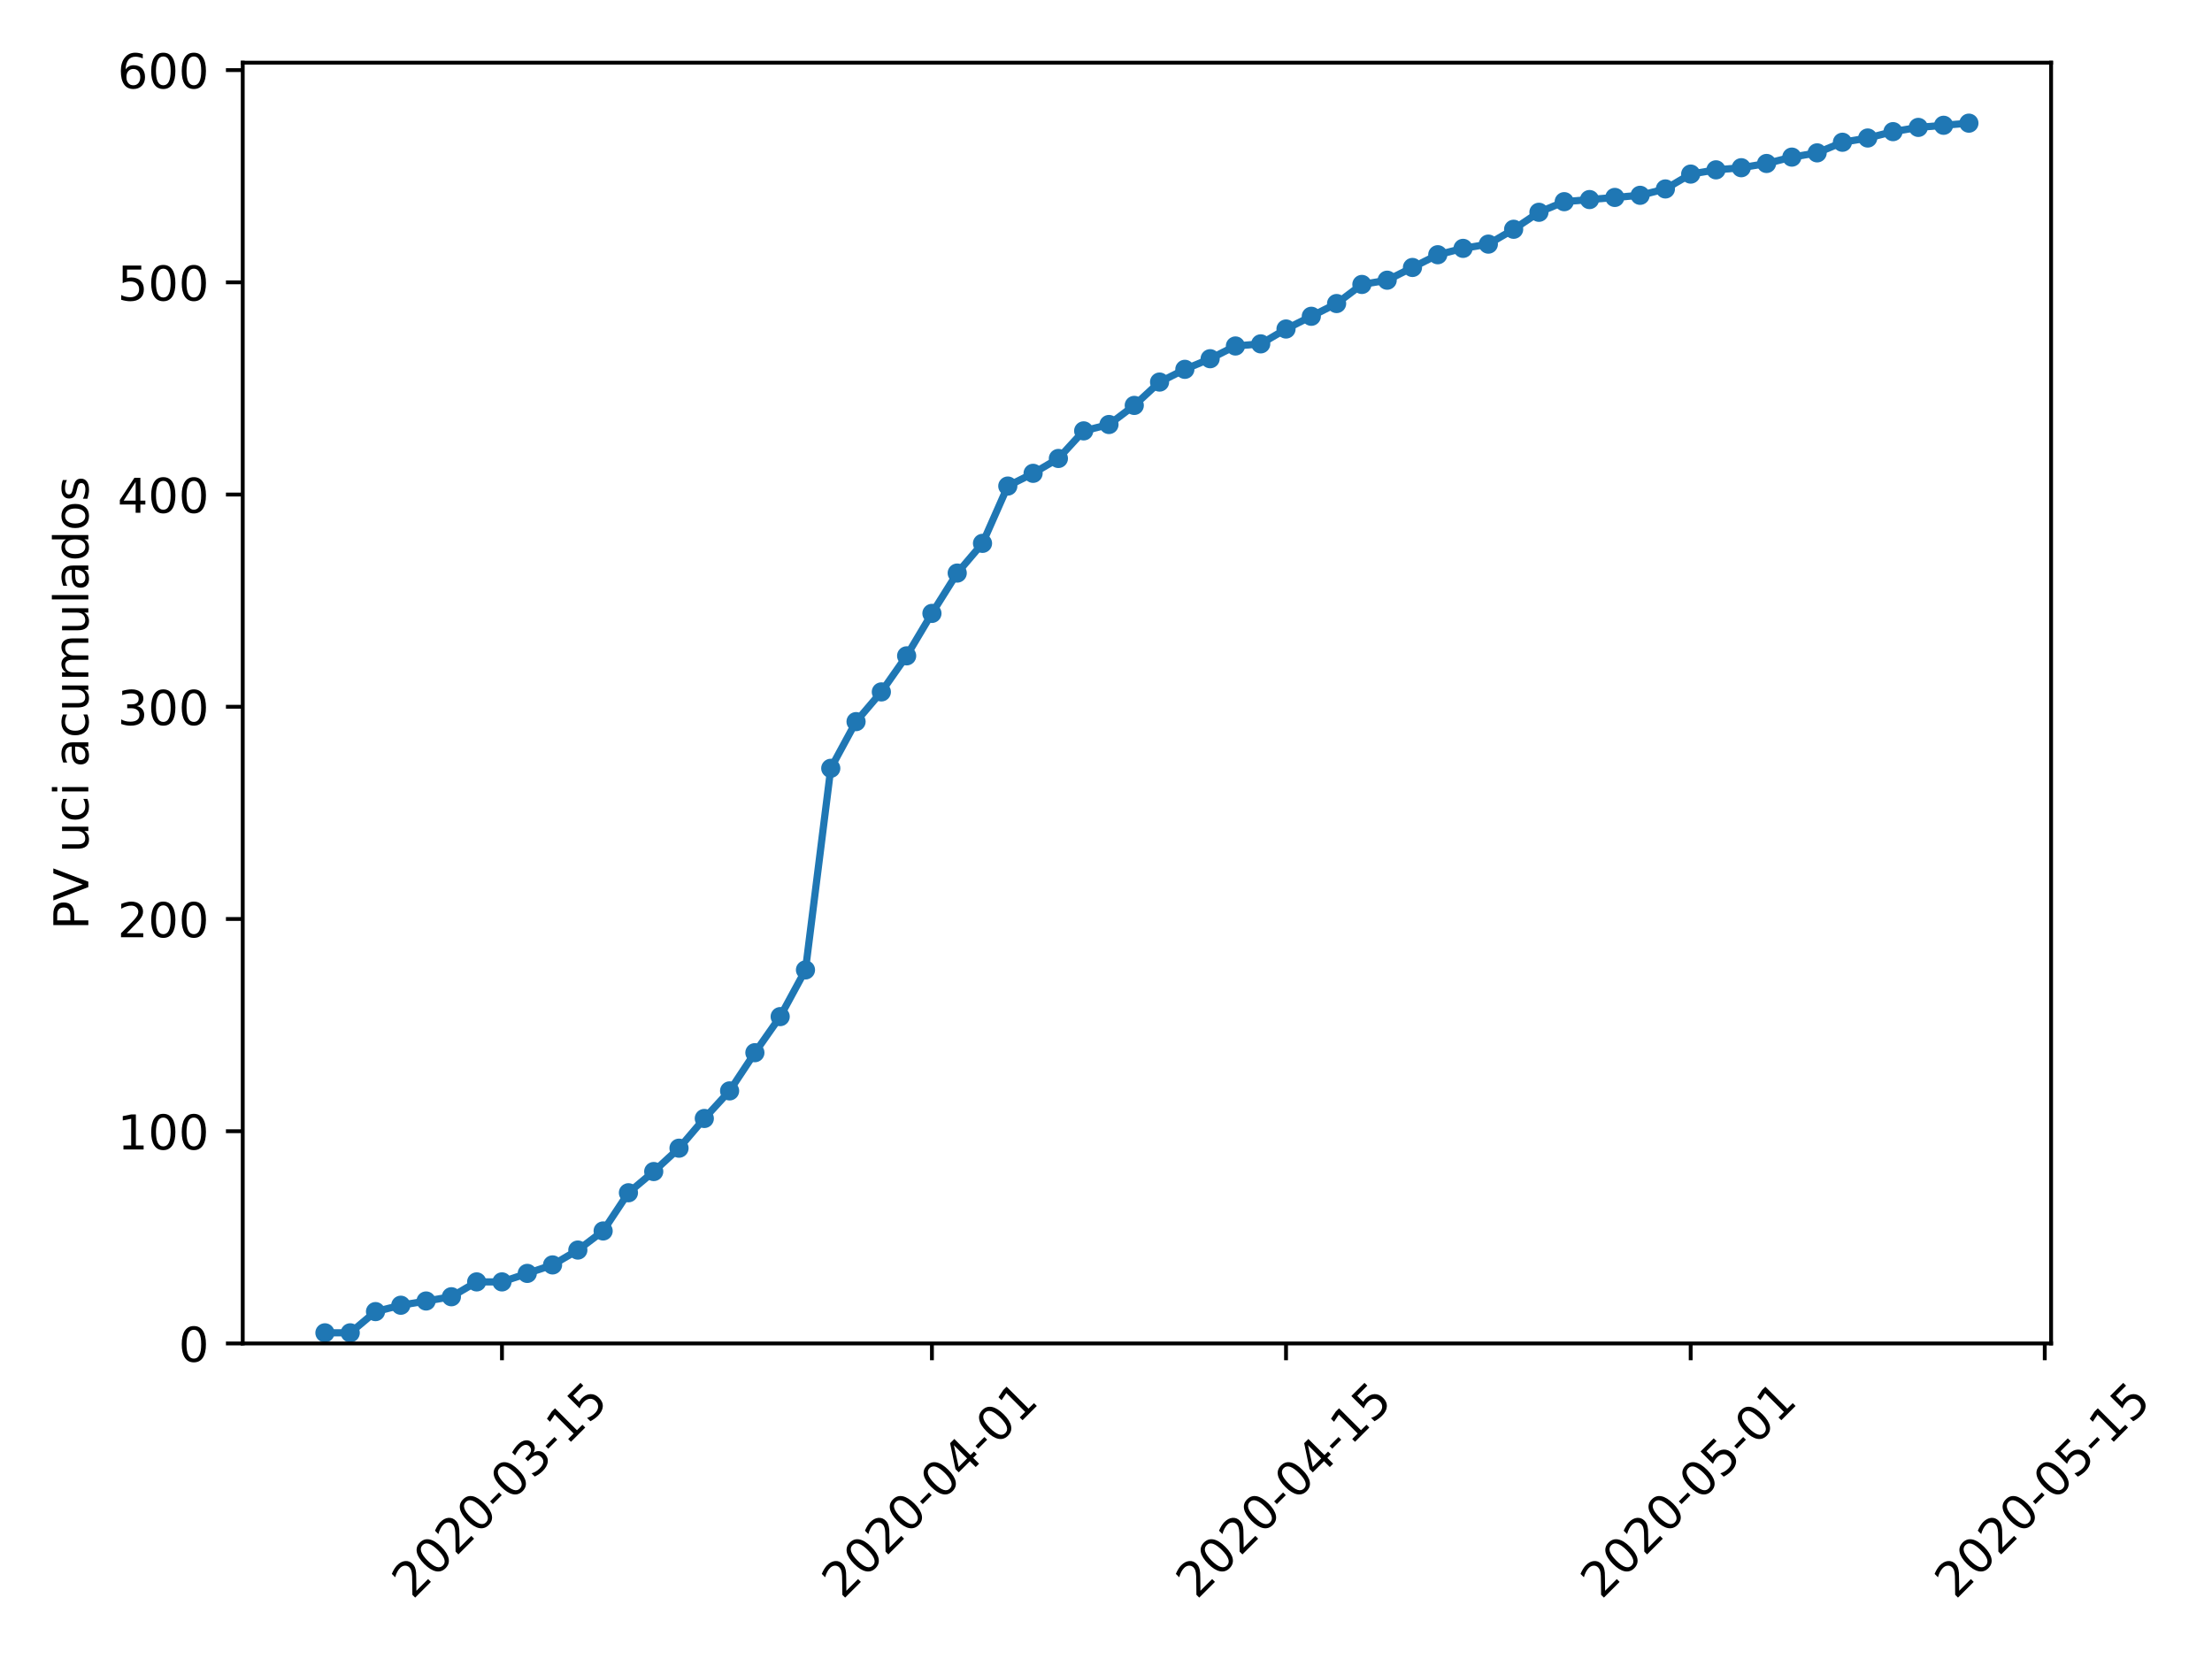 <?xml version="1.0" encoding="utf-8" standalone="no"?>
<!DOCTYPE svg PUBLIC "-//W3C//DTD SVG 1.1//EN"
  "http://www.w3.org/Graphics/SVG/1.1/DTD/svg11.dtd">
<!-- Created with matplotlib (https://matplotlib.org/) -->
<svg height="345.6pt" version="1.1" viewBox="0 0 460.8 345.6" width="460.8pt" xmlns="http://www.w3.org/2000/svg" xmlns:xlink="http://www.w3.org/1999/xlink">
 <defs>
  <style type="text/css">
*{stroke-linecap:butt;stroke-linejoin:round;}
  </style>
 </defs>
 <g id="figure_1">
  <g id="patch_1">
   <path d="M 0 345.6 
L 460.8 345.6 
L 460.8 0 
L 0 0 
z
" style="fill:#ffffff;"/>
  </g>
  <g id="axes_1">
   <g id="patch_2">
    <path d="M 50.566 279.863 
L 427.28 279.863 
L 427.28 13.056 
L 50.566 13.056 
z
" style="fill:#ffffff;"/>
   </g>
   <g id="matplotlib.axis_1">
    <g id="xtick_1">
     <g id="line2d_1">
      <defs>
       <path d="M 0 0 
L 0 3.5 
" id="m1c4bbca328" style="stroke:#000000;stroke-width:0.8;"/>
      </defs>
      <g>
       <use style="stroke:#000000;stroke-width:0.8;" x="104.57" xlink:href="#m1c4bbca328" y="279.863"/>
      </g>
     </g>
     <g id="text_1">
      <!-- 2020-03-15 -->
      <defs>
       <path d="M 19.188 8.297 
L 53.609 8.297 
L 53.609 0 
L 7.328 0 
L 7.328 8.297 
Q 12.938 14.109 22.625 23.891 
Q 32.328 33.688 34.812 36.531 
Q 39.547 41.844 41.422 45.531 
Q 43.312 49.219 43.312 52.781 
Q 43.312 58.594 39.234 62.25 
Q 35.156 65.922 28.609 65.922 
Q 23.969 65.922 18.812 64.312 
Q 13.672 62.703 7.812 59.422 
L 7.812 69.391 
Q 13.766 71.781 18.938 73 
Q 24.125 74.219 28.422 74.219 
Q 39.75 74.219 46.484 68.547 
Q 53.219 62.891 53.219 53.422 
Q 53.219 48.922 51.531 44.891 
Q 49.859 40.875 45.406 35.406 
Q 44.188 33.984 37.641 27.219 
Q 31.109 20.453 19.188 8.297 
z
" id="DejaVuSans-50"/>
       <path d="M 31.781 66.406 
Q 24.172 66.406 20.328 58.906 
Q 16.5 51.422 16.5 36.375 
Q 16.5 21.391 20.328 13.891 
Q 24.172 6.391 31.781 6.391 
Q 39.453 6.391 43.281 13.891 
Q 47.125 21.391 47.125 36.375 
Q 47.125 51.422 43.281 58.906 
Q 39.453 66.406 31.781 66.406 
z
M 31.781 74.219 
Q 44.047 74.219 50.516 64.516 
Q 56.984 54.828 56.984 36.375 
Q 56.984 17.969 50.516 8.266 
Q 44.047 -1.422 31.781 -1.422 
Q 19.531 -1.422 13.062 8.266 
Q 6.594 17.969 6.594 36.375 
Q 6.594 54.828 13.062 64.516 
Q 19.531 74.219 31.781 74.219 
z
" id="DejaVuSans-48"/>
       <path d="M 4.891 31.391 
L 31.203 31.391 
L 31.203 23.391 
L 4.891 23.391 
z
" id="DejaVuSans-45"/>
       <path d="M 40.578 39.312 
Q 47.656 37.797 51.625 33 
Q 55.609 28.219 55.609 21.188 
Q 55.609 10.406 48.188 4.484 
Q 40.766 -1.422 27.094 -1.422 
Q 22.516 -1.422 17.656 -0.516 
Q 12.797 0.391 7.625 2.203 
L 7.625 11.719 
Q 11.719 9.328 16.594 8.109 
Q 21.484 6.891 26.812 6.891 
Q 36.078 6.891 40.938 10.547 
Q 45.797 14.203 45.797 21.188 
Q 45.797 27.641 41.281 31.266 
Q 36.766 34.906 28.719 34.906 
L 20.219 34.906 
L 20.219 43.016 
L 29.109 43.016 
Q 36.375 43.016 40.234 45.922 
Q 44.094 48.828 44.094 54.297 
Q 44.094 59.906 40.109 62.906 
Q 36.141 65.922 28.719 65.922 
Q 24.656 65.922 20.016 65.031 
Q 15.375 64.156 9.812 62.312 
L 9.812 71.094 
Q 15.438 72.656 20.344 73.438 
Q 25.25 74.219 29.594 74.219 
Q 40.828 74.219 47.359 69.109 
Q 53.906 64.016 53.906 55.328 
Q 53.906 49.266 50.438 45.094 
Q 46.969 40.922 40.578 39.312 
z
" id="DejaVuSans-51"/>
       <path d="M 12.406 8.297 
L 28.516 8.297 
L 28.516 63.922 
L 10.984 60.406 
L 10.984 69.391 
L 28.422 72.906 
L 38.281 72.906 
L 38.281 8.297 
L 54.391 8.297 
L 54.391 0 
L 12.406 0 
z
" id="DejaVuSans-49"/>
       <path d="M 10.797 72.906 
L 49.516 72.906 
L 49.516 64.594 
L 19.828 64.594 
L 19.828 46.734 
Q 21.969 47.469 24.109 47.828 
Q 26.266 48.188 28.422 48.188 
Q 40.625 48.188 47.75 41.5 
Q 54.891 34.812 54.891 23.391 
Q 54.891 11.625 47.562 5.094 
Q 40.234 -1.422 26.906 -1.422 
Q 22.312 -1.422 17.547 -0.641 
Q 12.797 0.141 7.719 1.703 
L 7.719 11.625 
Q 12.109 9.234 16.797 8.062 
Q 21.484 6.891 26.703 6.891 
Q 35.156 6.891 40.078 11.328 
Q 45.016 15.766 45.016 23.391 
Q 45.016 31 40.078 35.438 
Q 35.156 39.891 26.703 39.891 
Q 22.75 39.891 18.812 39.016 
Q 14.891 38.141 10.797 36.281 
z
" id="DejaVuSans-53"/>
      </defs>
      <g transform="translate(85.974 333.329)rotate(-45)scale(0.1 -0.1)">
       <use xlink:href="#DejaVuSans-50"/>
       <use x="63.623" xlink:href="#DejaVuSans-48"/>
       <use x="127.246" xlink:href="#DejaVuSans-50"/>
       <use x="190.869" xlink:href="#DejaVuSans-48"/>
       <use x="254.492" xlink:href="#DejaVuSans-45"/>
       <use x="290.576" xlink:href="#DejaVuSans-48"/>
       <use x="354.199" xlink:href="#DejaVuSans-51"/>
       <use x="417.822" xlink:href="#DejaVuSans-45"/>
       <use x="453.906" xlink:href="#DejaVuSans-49"/>
       <use x="517.529" xlink:href="#DejaVuSans-53"/>
      </g>
     </g>
    </g>
    <g id="xtick_2">
     <g id="line2d_2">
      <g>
       <use style="stroke:#000000;stroke-width:0.8;" x="194.139" xlink:href="#m1c4bbca328" y="279.863"/>
      </g>
     </g>
     <g id="text_2">
      <!-- 2020-04-01 -->
      <defs>
       <path d="M 37.797 64.312 
L 12.891 25.391 
L 37.797 25.391 
z
M 35.203 72.906 
L 47.609 72.906 
L 47.609 25.391 
L 58.016 25.391 
L 58.016 17.188 
L 47.609 17.188 
L 47.609 0 
L 37.797 0 
L 37.797 17.188 
L 4.891 17.188 
L 4.891 26.703 
z
" id="DejaVuSans-52"/>
      </defs>
      <g transform="translate(175.543 333.329)rotate(-45)scale(0.1 -0.1)">
       <use xlink:href="#DejaVuSans-50"/>
       <use x="63.623" xlink:href="#DejaVuSans-48"/>
       <use x="127.246" xlink:href="#DejaVuSans-50"/>
       <use x="190.869" xlink:href="#DejaVuSans-48"/>
       <use x="254.492" xlink:href="#DejaVuSans-45"/>
       <use x="290.576" xlink:href="#DejaVuSans-48"/>
       <use x="354.199" xlink:href="#DejaVuSans-52"/>
       <use x="417.822" xlink:href="#DejaVuSans-45"/>
       <use x="453.906" xlink:href="#DejaVuSans-48"/>
       <use x="517.529" xlink:href="#DejaVuSans-49"/>
      </g>
     </g>
    </g>
    <g id="xtick_3">
     <g id="line2d_3">
      <g>
       <use style="stroke:#000000;stroke-width:0.8;" x="267.901" xlink:href="#m1c4bbca328" y="279.863"/>
      </g>
     </g>
     <g id="text_3">
      <!-- 2020-04-15 -->
      <g transform="translate(249.305 333.329)rotate(-45)scale(0.1 -0.1)">
       <use xlink:href="#DejaVuSans-50"/>
       <use x="63.623" xlink:href="#DejaVuSans-48"/>
       <use x="127.246" xlink:href="#DejaVuSans-50"/>
       <use x="190.869" xlink:href="#DejaVuSans-48"/>
       <use x="254.492" xlink:href="#DejaVuSans-45"/>
       <use x="290.576" xlink:href="#DejaVuSans-48"/>
       <use x="354.199" xlink:href="#DejaVuSans-52"/>
       <use x="417.822" xlink:href="#DejaVuSans-45"/>
       <use x="453.906" xlink:href="#DejaVuSans-49"/>
       <use x="517.529" xlink:href="#DejaVuSans-53"/>
      </g>
     </g>
    </g>
    <g id="xtick_4">
     <g id="line2d_4">
      <g>
       <use style="stroke:#000000;stroke-width:0.8;" x="352.201" xlink:href="#m1c4bbca328" y="279.863"/>
      </g>
     </g>
     <g id="text_4">
      <!-- 2020-05-01 -->
      <g transform="translate(333.605 333.329)rotate(-45)scale(0.1 -0.1)">
       <use xlink:href="#DejaVuSans-50"/>
       <use x="63.623" xlink:href="#DejaVuSans-48"/>
       <use x="127.246" xlink:href="#DejaVuSans-50"/>
       <use x="190.869" xlink:href="#DejaVuSans-48"/>
       <use x="254.492" xlink:href="#DejaVuSans-45"/>
       <use x="290.576" xlink:href="#DejaVuSans-48"/>
       <use x="354.199" xlink:href="#DejaVuSans-53"/>
       <use x="417.822" xlink:href="#DejaVuSans-45"/>
       <use x="453.906" xlink:href="#DejaVuSans-48"/>
       <use x="517.529" xlink:href="#DejaVuSans-49"/>
      </g>
     </g>
    </g>
    <g id="xtick_5">
     <g id="line2d_5">
      <g>
       <use style="stroke:#000000;stroke-width:0.8;" x="425.963" xlink:href="#m1c4bbca328" y="279.863"/>
      </g>
     </g>
     <g id="text_5">
      <!-- 2020-05-15 -->
      <g transform="translate(407.367 333.329)rotate(-45)scale(0.1 -0.1)">
       <use xlink:href="#DejaVuSans-50"/>
       <use x="63.623" xlink:href="#DejaVuSans-48"/>
       <use x="127.246" xlink:href="#DejaVuSans-50"/>
       <use x="190.869" xlink:href="#DejaVuSans-48"/>
       <use x="254.492" xlink:href="#DejaVuSans-45"/>
       <use x="290.576" xlink:href="#DejaVuSans-48"/>
       <use x="354.199" xlink:href="#DejaVuSans-53"/>
       <use x="417.822" xlink:href="#DejaVuSans-45"/>
       <use x="453.906" xlink:href="#DejaVuSans-49"/>
       <use x="517.529" xlink:href="#DejaVuSans-53"/>
      </g>
     </g>
    </g>
   </g>
   <g id="matplotlib.axis_2">
    <g id="ytick_1">
     <g id="line2d_6">
      <defs>
       <path d="M 0 0 
L -3.5 0 
" id="mb55eb9ce85" style="stroke:#000000;stroke-width:0.8;"/>
      </defs>
      <g>
       <use style="stroke:#000000;stroke-width:0.8;" x="50.566" xlink:href="#mb55eb9ce85" y="279.863"/>
      </g>
     </g>
     <g id="text_6">
      <!-- 0 -->
      <g transform="translate(37.203 283.662)scale(0.1 -0.1)">
       <use xlink:href="#DejaVuSans-48"/>
      </g>
     </g>
    </g>
    <g id="ytick_2">
     <g id="line2d_7">
      <g>
       <use style="stroke:#000000;stroke-width:0.8;" x="50.566" xlink:href="#mb55eb9ce85" y="235.653"/>
      </g>
     </g>
     <g id="text_7">
      <!-- 100 -->
      <g transform="translate(24.478 239.452)scale(0.1 -0.1)">
       <use xlink:href="#DejaVuSans-49"/>
       <use x="63.623" xlink:href="#DejaVuSans-48"/>
       <use x="127.246" xlink:href="#DejaVuSans-48"/>
      </g>
     </g>
    </g>
    <g id="ytick_3">
     <g id="line2d_8">
      <g>
       <use style="stroke:#000000;stroke-width:0.8;" x="50.566" xlink:href="#mb55eb9ce85" y="191.443"/>
      </g>
     </g>
     <g id="text_8">
      <!-- 200 -->
      <g transform="translate(24.478 195.242)scale(0.1 -0.1)">
       <use xlink:href="#DejaVuSans-50"/>
       <use x="63.623" xlink:href="#DejaVuSans-48"/>
       <use x="127.246" xlink:href="#DejaVuSans-48"/>
      </g>
     </g>
    </g>
    <g id="ytick_4">
     <g id="line2d_9">
      <g>
       <use style="stroke:#000000;stroke-width:0.8;" x="50.566" xlink:href="#mb55eb9ce85" y="147.233"/>
      </g>
     </g>
     <g id="text_9">
      <!-- 300 -->
      <g transform="translate(24.478 151.032)scale(0.1 -0.1)">
       <use xlink:href="#DejaVuSans-51"/>
       <use x="63.623" xlink:href="#DejaVuSans-48"/>
       <use x="127.246" xlink:href="#DejaVuSans-48"/>
      </g>
     </g>
    </g>
    <g id="ytick_5">
     <g id="line2d_10">
      <g>
       <use style="stroke:#000000;stroke-width:0.8;" x="50.566" xlink:href="#mb55eb9ce85" y="103.023"/>
      </g>
     </g>
     <g id="text_10">
      <!-- 400 -->
      <g transform="translate(24.478 106.822)scale(0.1 -0.1)">
       <use xlink:href="#DejaVuSans-52"/>
       <use x="63.623" xlink:href="#DejaVuSans-48"/>
       <use x="127.246" xlink:href="#DejaVuSans-48"/>
      </g>
     </g>
    </g>
    <g id="ytick_6">
     <g id="line2d_11">
      <g>
       <use style="stroke:#000000;stroke-width:0.8;" x="50.566" xlink:href="#mb55eb9ce85" y="58.813"/>
      </g>
     </g>
     <g id="text_11">
      <!-- 500 -->
      <g transform="translate(24.478 62.612)scale(0.1 -0.1)">
       <use xlink:href="#DejaVuSans-53"/>
       <use x="63.623" xlink:href="#DejaVuSans-48"/>
       <use x="127.246" xlink:href="#DejaVuSans-48"/>
      </g>
     </g>
    </g>
    <g id="ytick_7">
     <g id="line2d_12">
      <g>
       <use style="stroke:#000000;stroke-width:0.8;" x="50.566" xlink:href="#mb55eb9ce85" y="14.603"/>
      </g>
     </g>
     <g id="text_12">
      <!-- 600 -->
      <defs>
       <path d="M 33.016 40.375 
Q 26.375 40.375 22.484 35.828 
Q 18.609 31.297 18.609 23.391 
Q 18.609 15.531 22.484 10.953 
Q 26.375 6.391 33.016 6.391 
Q 39.656 6.391 43.531 10.953 
Q 47.406 15.531 47.406 23.391 
Q 47.406 31.297 43.531 35.828 
Q 39.656 40.375 33.016 40.375 
z
M 52.594 71.297 
L 52.594 62.312 
Q 48.875 64.062 45.094 64.984 
Q 41.312 65.922 37.594 65.922 
Q 27.828 65.922 22.672 59.328 
Q 17.531 52.734 16.797 39.406 
Q 19.672 43.656 24.016 45.922 
Q 28.375 48.188 33.594 48.188 
Q 44.578 48.188 50.953 41.516 
Q 57.328 34.859 57.328 23.391 
Q 57.328 12.156 50.688 5.359 
Q 44.047 -1.422 33.016 -1.422 
Q 20.359 -1.422 13.672 8.266 
Q 6.984 17.969 6.984 36.375 
Q 6.984 53.656 15.188 63.938 
Q 23.391 74.219 37.203 74.219 
Q 40.922 74.219 44.703 73.484 
Q 48.484 72.75 52.594 71.297 
z
" id="DejaVuSans-54"/>
      </defs>
      <g transform="translate(24.478 18.402)scale(0.1 -0.1)">
       <use xlink:href="#DejaVuSans-54"/>
       <use x="63.623" xlink:href="#DejaVuSans-48"/>
       <use x="127.246" xlink:href="#DejaVuSans-48"/>
      </g>
     </g>
    </g>
    <g id="text_13">
     <!-- PV uci acumulados -->
     <defs>
      <path d="M 19.672 64.797 
L 19.672 37.406 
L 32.078 37.406 
Q 38.969 37.406 42.719 40.969 
Q 46.484 44.531 46.484 51.125 
Q 46.484 57.672 42.719 61.234 
Q 38.969 64.797 32.078 64.797 
z
M 9.812 72.906 
L 32.078 72.906 
Q 44.344 72.906 50.609 67.359 
Q 56.891 61.812 56.891 51.125 
Q 56.891 40.328 50.609 34.812 
Q 44.344 29.297 32.078 29.297 
L 19.672 29.297 
L 19.672 0 
L 9.812 0 
z
" id="DejaVuSans-80"/>
      <path d="M 28.609 0 
L 0.781 72.906 
L 11.078 72.906 
L 34.188 11.531 
L 57.328 72.906 
L 67.578 72.906 
L 39.797 0 
z
" id="DejaVuSans-86"/>
      <path id="DejaVuSans-32"/>
      <path d="M 8.5 21.578 
L 8.5 54.688 
L 17.484 54.688 
L 17.484 21.922 
Q 17.484 14.156 20.5 10.266 
Q 23.531 6.391 29.594 6.391 
Q 36.859 6.391 41.078 11.031 
Q 45.312 15.672 45.312 23.688 
L 45.312 54.688 
L 54.297 54.688 
L 54.297 0 
L 45.312 0 
L 45.312 8.406 
Q 42.047 3.422 37.719 1 
Q 33.406 -1.422 27.688 -1.422 
Q 18.266 -1.422 13.375 4.438 
Q 8.5 10.297 8.5 21.578 
z
M 31.109 56 
z
" id="DejaVuSans-117"/>
      <path d="M 48.781 52.594 
L 48.781 44.188 
Q 44.969 46.297 41.141 47.344 
Q 37.312 48.391 33.406 48.391 
Q 24.656 48.391 19.812 42.844 
Q 14.984 37.312 14.984 27.297 
Q 14.984 17.281 19.812 11.734 
Q 24.656 6.203 33.406 6.203 
Q 37.312 6.203 41.141 7.25 
Q 44.969 8.297 48.781 10.406 
L 48.781 2.094 
Q 45.016 0.344 40.984 -0.531 
Q 36.969 -1.422 32.422 -1.422 
Q 20.062 -1.422 12.781 6.344 
Q 5.516 14.109 5.516 27.297 
Q 5.516 40.672 12.859 48.328 
Q 20.219 56 33.016 56 
Q 37.156 56 41.109 55.141 
Q 45.062 54.297 48.781 52.594 
z
" id="DejaVuSans-99"/>
      <path d="M 9.422 54.688 
L 18.406 54.688 
L 18.406 0 
L 9.422 0 
z
M 9.422 75.984 
L 18.406 75.984 
L 18.406 64.594 
L 9.422 64.594 
z
" id="DejaVuSans-105"/>
      <path d="M 34.281 27.484 
Q 23.391 27.484 19.188 25 
Q 14.984 22.516 14.984 16.5 
Q 14.984 11.719 18.141 8.906 
Q 21.297 6.109 26.703 6.109 
Q 34.188 6.109 38.703 11.406 
Q 43.219 16.703 43.219 25.484 
L 43.219 27.484 
z
M 52.203 31.203 
L 52.203 0 
L 43.219 0 
L 43.219 8.297 
Q 40.141 3.328 35.547 0.953 
Q 30.953 -1.422 24.312 -1.422 
Q 15.922 -1.422 10.953 3.297 
Q 6 8.016 6 15.922 
Q 6 25.141 12.172 29.828 
Q 18.359 34.516 30.609 34.516 
L 43.219 34.516 
L 43.219 35.406 
Q 43.219 41.609 39.141 45 
Q 35.062 48.391 27.688 48.391 
Q 23 48.391 18.547 47.266 
Q 14.109 46.141 10.016 43.891 
L 10.016 52.203 
Q 14.938 54.109 19.578 55.047 
Q 24.219 56 28.609 56 
Q 40.484 56 46.344 49.844 
Q 52.203 43.703 52.203 31.203 
z
" id="DejaVuSans-97"/>
      <path d="M 52 44.188 
Q 55.375 50.25 60.062 53.125 
Q 64.75 56 71.094 56 
Q 79.641 56 84.281 50.016 
Q 88.922 44.047 88.922 33.016 
L 88.922 0 
L 79.891 0 
L 79.891 32.719 
Q 79.891 40.578 77.094 44.375 
Q 74.312 48.188 68.609 48.188 
Q 61.625 48.188 57.562 43.547 
Q 53.516 38.922 53.516 30.906 
L 53.516 0 
L 44.484 0 
L 44.484 32.719 
Q 44.484 40.625 41.703 44.406 
Q 38.922 48.188 33.109 48.188 
Q 26.219 48.188 22.156 43.531 
Q 18.109 38.875 18.109 30.906 
L 18.109 0 
L 9.078 0 
L 9.078 54.688 
L 18.109 54.688 
L 18.109 46.188 
Q 21.188 51.219 25.484 53.609 
Q 29.781 56 35.688 56 
Q 41.656 56 45.828 52.969 
Q 50 49.953 52 44.188 
z
" id="DejaVuSans-109"/>
      <path d="M 9.422 75.984 
L 18.406 75.984 
L 18.406 0 
L 9.422 0 
z
" id="DejaVuSans-108"/>
      <path d="M 45.406 46.391 
L 45.406 75.984 
L 54.391 75.984 
L 54.391 0 
L 45.406 0 
L 45.406 8.203 
Q 42.578 3.328 38.25 0.953 
Q 33.938 -1.422 27.875 -1.422 
Q 17.969 -1.422 11.734 6.484 
Q 5.516 14.406 5.516 27.297 
Q 5.516 40.188 11.734 48.094 
Q 17.969 56 27.875 56 
Q 33.938 56 38.25 53.625 
Q 42.578 51.266 45.406 46.391 
z
M 14.797 27.297 
Q 14.797 17.391 18.875 11.75 
Q 22.953 6.109 30.078 6.109 
Q 37.203 6.109 41.297 11.75 
Q 45.406 17.391 45.406 27.297 
Q 45.406 37.203 41.297 42.844 
Q 37.203 48.484 30.078 48.484 
Q 22.953 48.484 18.875 42.844 
Q 14.797 37.203 14.797 27.297 
z
" id="DejaVuSans-100"/>
      <path d="M 30.609 48.391 
Q 23.391 48.391 19.188 42.75 
Q 14.984 37.109 14.984 27.297 
Q 14.984 17.484 19.156 11.844 
Q 23.344 6.203 30.609 6.203 
Q 37.797 6.203 41.984 11.859 
Q 46.188 17.531 46.188 27.297 
Q 46.188 37.016 41.984 42.703 
Q 37.797 48.391 30.609 48.391 
z
M 30.609 56 
Q 42.328 56 49.016 48.375 
Q 55.719 40.766 55.719 27.297 
Q 55.719 13.875 49.016 6.219 
Q 42.328 -1.422 30.609 -1.422 
Q 18.844 -1.422 12.172 6.219 
Q 5.516 13.875 5.516 27.297 
Q 5.516 40.766 12.172 48.375 
Q 18.844 56 30.609 56 
z
" id="DejaVuSans-111"/>
      <path d="M 44.281 53.078 
L 44.281 44.578 
Q 40.484 46.531 36.375 47.5 
Q 32.281 48.484 27.875 48.484 
Q 21.188 48.484 17.844 46.438 
Q 14.5 44.391 14.5 40.281 
Q 14.5 37.156 16.891 35.375 
Q 19.281 33.594 26.516 31.984 
L 29.594 31.297 
Q 39.156 29.25 43.188 25.516 
Q 47.219 21.781 47.219 15.094 
Q 47.219 7.469 41.188 3.016 
Q 35.156 -1.422 24.609 -1.422 
Q 20.219 -1.422 15.453 -0.562 
Q 10.688 0.297 5.422 2 
L 5.422 11.281 
Q 10.406 8.688 15.234 7.391 
Q 20.062 6.109 24.812 6.109 
Q 31.156 6.109 34.562 8.281 
Q 37.984 10.453 37.984 14.406 
Q 37.984 18.062 35.516 20.016 
Q 33.062 21.969 24.703 23.781 
L 21.578 24.516 
Q 13.234 26.266 9.516 29.906 
Q 5.812 33.547 5.812 39.891 
Q 5.812 47.609 11.281 51.797 
Q 16.75 56 26.812 56 
Q 31.781 56 36.172 55.266 
Q 40.578 54.547 44.281 53.078 
z
" id="DejaVuSans-115"/>
     </defs>
     <g transform="translate(18.398 193.692)rotate(-90)scale(0.1 -0.1)">
      <use xlink:href="#DejaVuSans-80"/>
      <use x="60.303" xlink:href="#DejaVuSans-86"/>
      <use x="128.711" xlink:href="#DejaVuSans-32"/>
      <use x="160.498" xlink:href="#DejaVuSans-117"/>
      <use x="223.877" xlink:href="#DejaVuSans-99"/>
      <use x="278.857" xlink:href="#DejaVuSans-105"/>
      <use x="306.641" xlink:href="#DejaVuSans-32"/>
      <use x="338.428" xlink:href="#DejaVuSans-97"/>
      <use x="399.707" xlink:href="#DejaVuSans-99"/>
      <use x="454.688" xlink:href="#DejaVuSans-117"/>
      <use x="518.066" xlink:href="#DejaVuSans-109"/>
      <use x="615.479" xlink:href="#DejaVuSans-117"/>
      <use x="678.857" xlink:href="#DejaVuSans-108"/>
      <use x="706.641" xlink:href="#DejaVuSans-97"/>
      <use x="767.92" xlink:href="#DejaVuSans-100"/>
      <use x="831.396" xlink:href="#DejaVuSans-111"/>
      <use x="892.578" xlink:href="#DejaVuSans-115"/>
     </g>
    </g>
   </g>
   <g id="line2d_13">
    <path clip-path="url(#pfa401cba9e)" d="M 67.689 277.652 
L 72.958 277.652 
L 78.226 273.231 
L 83.495 271.905 
L 88.764 271.021 
L 94.033 270.136 
L 99.301 267.042 
L 104.57 267.042 
L 109.839 265.273 
L 115.108 263.505 
L 120.376 260.41 
L 125.645 256.431 
L 130.914 248.474 
L 136.183 244.053 
L 141.451 239.189 
L 146.72 233 
L 151.989 227.253 
L 157.257 219.295 
L 162.526 211.779 
L 167.795 202.053 
L 173.064 160.054 
L 178.332 150.328 
L 183.601 144.138 
L 188.87 136.623 
L 194.139 127.781 
L 199.407 119.381 
L 204.676 113.191 
L 209.945 101.255 
L 215.213 98.602 
L 220.482 95.507 
L 225.751 89.76 
L 231.02 88.434 
L 236.288 84.455 
L 241.557 79.592 
L 246.826 76.939 
L 252.095 74.729 
L 257.363 72.076 
L 262.632 71.634 
L 267.901 68.539 
L 273.17 65.887 
L 278.438 63.234 
L 283.707 59.255 
L 288.976 58.371 
L 294.244 55.718 
L 299.513 53.066 
L 304.782 51.74 
L 310.051 50.855 
L 315.319 47.761 
L 320.588 44.224 
L 325.857 42.013 
L 331.126 41.571 
L 336.394 41.129 
L 341.663 40.687 
L 346.932 39.361 
L 352.201 36.266 
L 357.469 35.382 
L 362.738 34.94 
L 368.007 34.056 
L 373.275 32.729 
L 378.544 31.845 
L 383.813 29.635 
L 389.082 28.75 
L 394.35 27.424 
L 399.619 26.54 
L 404.888 26.098 
L 410.157 25.656 
" style="fill:none;stroke:#1f77b4;stroke-linecap:square;stroke-width:1.5;"/>
    <defs>
     <path d="M 0 1.5 
C 0.398 1.5 0.779 1.342 1.061 1.061 
C 1.342 0.779 1.5 0.398 1.5 0 
C 1.5 -0.398 1.342 -0.779 1.061 -1.061 
C 0.779 -1.342 0.398 -1.5 0 -1.5 
C -0.398 -1.5 -0.779 -1.342 -1.061 -1.061 
C -1.342 -0.779 -1.5 -0.398 -1.5 0 
C -1.5 0.398 -1.342 0.779 -1.061 1.061 
C -0.779 1.342 -0.398 1.5 0 1.5 
z
" id="m22f66ddbe7" style="stroke:#1f77b4;"/>
    </defs>
    <g clip-path="url(#pfa401cba9e)">
     <use style="fill:#1f77b4;stroke:#1f77b4;" x="67.689" xlink:href="#m22f66ddbe7" y="277.652"/>
     <use style="fill:#1f77b4;stroke:#1f77b4;" x="72.958" xlink:href="#m22f66ddbe7" y="277.652"/>
     <use style="fill:#1f77b4;stroke:#1f77b4;" x="78.226" xlink:href="#m22f66ddbe7" y="273.231"/>
     <use style="fill:#1f77b4;stroke:#1f77b4;" x="83.495" xlink:href="#m22f66ddbe7" y="271.905"/>
     <use style="fill:#1f77b4;stroke:#1f77b4;" x="88.764" xlink:href="#m22f66ddbe7" y="271.021"/>
     <use style="fill:#1f77b4;stroke:#1f77b4;" x="94.033" xlink:href="#m22f66ddbe7" y="270.136"/>
     <use style="fill:#1f77b4;stroke:#1f77b4;" x="99.301" xlink:href="#m22f66ddbe7" y="267.042"/>
     <use style="fill:#1f77b4;stroke:#1f77b4;" x="104.57" xlink:href="#m22f66ddbe7" y="267.042"/>
     <use style="fill:#1f77b4;stroke:#1f77b4;" x="109.839" xlink:href="#m22f66ddbe7" y="265.273"/>
     <use style="fill:#1f77b4;stroke:#1f77b4;" x="115.108" xlink:href="#m22f66ddbe7" y="263.505"/>
     <use style="fill:#1f77b4;stroke:#1f77b4;" x="120.376" xlink:href="#m22f66ddbe7" y="260.41"/>
     <use style="fill:#1f77b4;stroke:#1f77b4;" x="125.645" xlink:href="#m22f66ddbe7" y="256.431"/>
     <use style="fill:#1f77b4;stroke:#1f77b4;" x="130.914" xlink:href="#m22f66ddbe7" y="248.474"/>
     <use style="fill:#1f77b4;stroke:#1f77b4;" x="136.183" xlink:href="#m22f66ddbe7" y="244.053"/>
     <use style="fill:#1f77b4;stroke:#1f77b4;" x="141.451" xlink:href="#m22f66ddbe7" y="239.189"/>
     <use style="fill:#1f77b4;stroke:#1f77b4;" x="146.72" xlink:href="#m22f66ddbe7" y="233"/>
     <use style="fill:#1f77b4;stroke:#1f77b4;" x="151.989" xlink:href="#m22f66ddbe7" y="227.253"/>
     <use style="fill:#1f77b4;stroke:#1f77b4;" x="157.257" xlink:href="#m22f66ddbe7" y="219.295"/>
     <use style="fill:#1f77b4;stroke:#1f77b4;" x="162.526" xlink:href="#m22f66ddbe7" y="211.779"/>
     <use style="fill:#1f77b4;stroke:#1f77b4;" x="167.795" xlink:href="#m22f66ddbe7" y="202.053"/>
     <use style="fill:#1f77b4;stroke:#1f77b4;" x="173.064" xlink:href="#m22f66ddbe7" y="160.054"/>
     <use style="fill:#1f77b4;stroke:#1f77b4;" x="178.332" xlink:href="#m22f66ddbe7" y="150.328"/>
     <use style="fill:#1f77b4;stroke:#1f77b4;" x="183.601" xlink:href="#m22f66ddbe7" y="144.138"/>
     <use style="fill:#1f77b4;stroke:#1f77b4;" x="188.87" xlink:href="#m22f66ddbe7" y="136.623"/>
     <use style="fill:#1f77b4;stroke:#1f77b4;" x="194.139" xlink:href="#m22f66ddbe7" y="127.781"/>
     <use style="fill:#1f77b4;stroke:#1f77b4;" x="199.407" xlink:href="#m22f66ddbe7" y="119.381"/>
     <use style="fill:#1f77b4;stroke:#1f77b4;" x="204.676" xlink:href="#m22f66ddbe7" y="113.191"/>
     <use style="fill:#1f77b4;stroke:#1f77b4;" x="209.945" xlink:href="#m22f66ddbe7" y="101.255"/>
     <use style="fill:#1f77b4;stroke:#1f77b4;" x="215.213" xlink:href="#m22f66ddbe7" y="98.602"/>
     <use style="fill:#1f77b4;stroke:#1f77b4;" x="220.482" xlink:href="#m22f66ddbe7" y="95.507"/>
     <use style="fill:#1f77b4;stroke:#1f77b4;" x="225.751" xlink:href="#m22f66ddbe7" y="89.76"/>
     <use style="fill:#1f77b4;stroke:#1f77b4;" x="231.02" xlink:href="#m22f66ddbe7" y="88.434"/>
     <use style="fill:#1f77b4;stroke:#1f77b4;" x="236.288" xlink:href="#m22f66ddbe7" y="84.455"/>
     <use style="fill:#1f77b4;stroke:#1f77b4;" x="241.557" xlink:href="#m22f66ddbe7" y="79.592"/>
     <use style="fill:#1f77b4;stroke:#1f77b4;" x="246.826" xlink:href="#m22f66ddbe7" y="76.939"/>
     <use style="fill:#1f77b4;stroke:#1f77b4;" x="252.095" xlink:href="#m22f66ddbe7" y="74.729"/>
     <use style="fill:#1f77b4;stroke:#1f77b4;" x="257.363" xlink:href="#m22f66ddbe7" y="72.076"/>
     <use style="fill:#1f77b4;stroke:#1f77b4;" x="262.632" xlink:href="#m22f66ddbe7" y="71.634"/>
     <use style="fill:#1f77b4;stroke:#1f77b4;" x="267.901" xlink:href="#m22f66ddbe7" y="68.539"/>
     <use style="fill:#1f77b4;stroke:#1f77b4;" x="273.17" xlink:href="#m22f66ddbe7" y="65.887"/>
     <use style="fill:#1f77b4;stroke:#1f77b4;" x="278.438" xlink:href="#m22f66ddbe7" y="63.234"/>
     <use style="fill:#1f77b4;stroke:#1f77b4;" x="283.707" xlink:href="#m22f66ddbe7" y="59.255"/>
     <use style="fill:#1f77b4;stroke:#1f77b4;" x="288.976" xlink:href="#m22f66ddbe7" y="58.371"/>
     <use style="fill:#1f77b4;stroke:#1f77b4;" x="294.244" xlink:href="#m22f66ddbe7" y="55.718"/>
     <use style="fill:#1f77b4;stroke:#1f77b4;" x="299.513" xlink:href="#m22f66ddbe7" y="53.066"/>
     <use style="fill:#1f77b4;stroke:#1f77b4;" x="304.782" xlink:href="#m22f66ddbe7" y="51.74"/>
     <use style="fill:#1f77b4;stroke:#1f77b4;" x="310.051" xlink:href="#m22f66ddbe7" y="50.855"/>
     <use style="fill:#1f77b4;stroke:#1f77b4;" x="315.319" xlink:href="#m22f66ddbe7" y="47.761"/>
     <use style="fill:#1f77b4;stroke:#1f77b4;" x="320.588" xlink:href="#m22f66ddbe7" y="44.224"/>
     <use style="fill:#1f77b4;stroke:#1f77b4;" x="325.857" xlink:href="#m22f66ddbe7" y="42.013"/>
     <use style="fill:#1f77b4;stroke:#1f77b4;" x="331.126" xlink:href="#m22f66ddbe7" y="41.571"/>
     <use style="fill:#1f77b4;stroke:#1f77b4;" x="336.394" xlink:href="#m22f66ddbe7" y="41.129"/>
     <use style="fill:#1f77b4;stroke:#1f77b4;" x="341.663" xlink:href="#m22f66ddbe7" y="40.687"/>
     <use style="fill:#1f77b4;stroke:#1f77b4;" x="346.932" xlink:href="#m22f66ddbe7" y="39.361"/>
     <use style="fill:#1f77b4;stroke:#1f77b4;" x="352.201" xlink:href="#m22f66ddbe7" y="36.266"/>
     <use style="fill:#1f77b4;stroke:#1f77b4;" x="357.469" xlink:href="#m22f66ddbe7" y="35.382"/>
     <use style="fill:#1f77b4;stroke:#1f77b4;" x="362.738" xlink:href="#m22f66ddbe7" y="34.94"/>
     <use style="fill:#1f77b4;stroke:#1f77b4;" x="368.007" xlink:href="#m22f66ddbe7" y="34.056"/>
     <use style="fill:#1f77b4;stroke:#1f77b4;" x="373.275" xlink:href="#m22f66ddbe7" y="32.729"/>
     <use style="fill:#1f77b4;stroke:#1f77b4;" x="378.544" xlink:href="#m22f66ddbe7" y="31.845"/>
     <use style="fill:#1f77b4;stroke:#1f77b4;" x="383.813" xlink:href="#m22f66ddbe7" y="29.635"/>
     <use style="fill:#1f77b4;stroke:#1f77b4;" x="389.082" xlink:href="#m22f66ddbe7" y="28.75"/>
     <use style="fill:#1f77b4;stroke:#1f77b4;" x="394.35" xlink:href="#m22f66ddbe7" y="27.424"/>
     <use style="fill:#1f77b4;stroke:#1f77b4;" x="399.619" xlink:href="#m22f66ddbe7" y="26.54"/>
     <use style="fill:#1f77b4;stroke:#1f77b4;" x="404.888" xlink:href="#m22f66ddbe7" y="26.098"/>
     <use style="fill:#1f77b4;stroke:#1f77b4;" x="410.157" xlink:href="#m22f66ddbe7" y="25.656"/>
    </g>
   </g>
   <g id="patch_3">
    <path d="M 50.566 279.863 
L 50.566 13.056 
" style="fill:none;stroke:#000000;stroke-linecap:square;stroke-linejoin:miter;stroke-width:0.8;"/>
   </g>
   <g id="patch_4">
    <path d="M 427.28 279.863 
L 427.28 13.056 
" style="fill:none;stroke:#000000;stroke-linecap:square;stroke-linejoin:miter;stroke-width:0.8;"/>
   </g>
   <g id="patch_5">
    <path d="M 50.566 279.863 
L 427.28 279.863 
" style="fill:none;stroke:#000000;stroke-linecap:square;stroke-linejoin:miter;stroke-width:0.8;"/>
   </g>
   <g id="patch_6">
    <path d="M 50.566 13.056 
L 427.28 13.056 
" style="fill:none;stroke:#000000;stroke-linecap:square;stroke-linejoin:miter;stroke-width:0.8;"/>
   </g>
  </g>
 </g>
 <defs>
  <clipPath id="pfa401cba9e">
   <rect height="266.807" width="376.714" x="50.566" y="13.056"/>
  </clipPath>
 </defs>
</svg>
